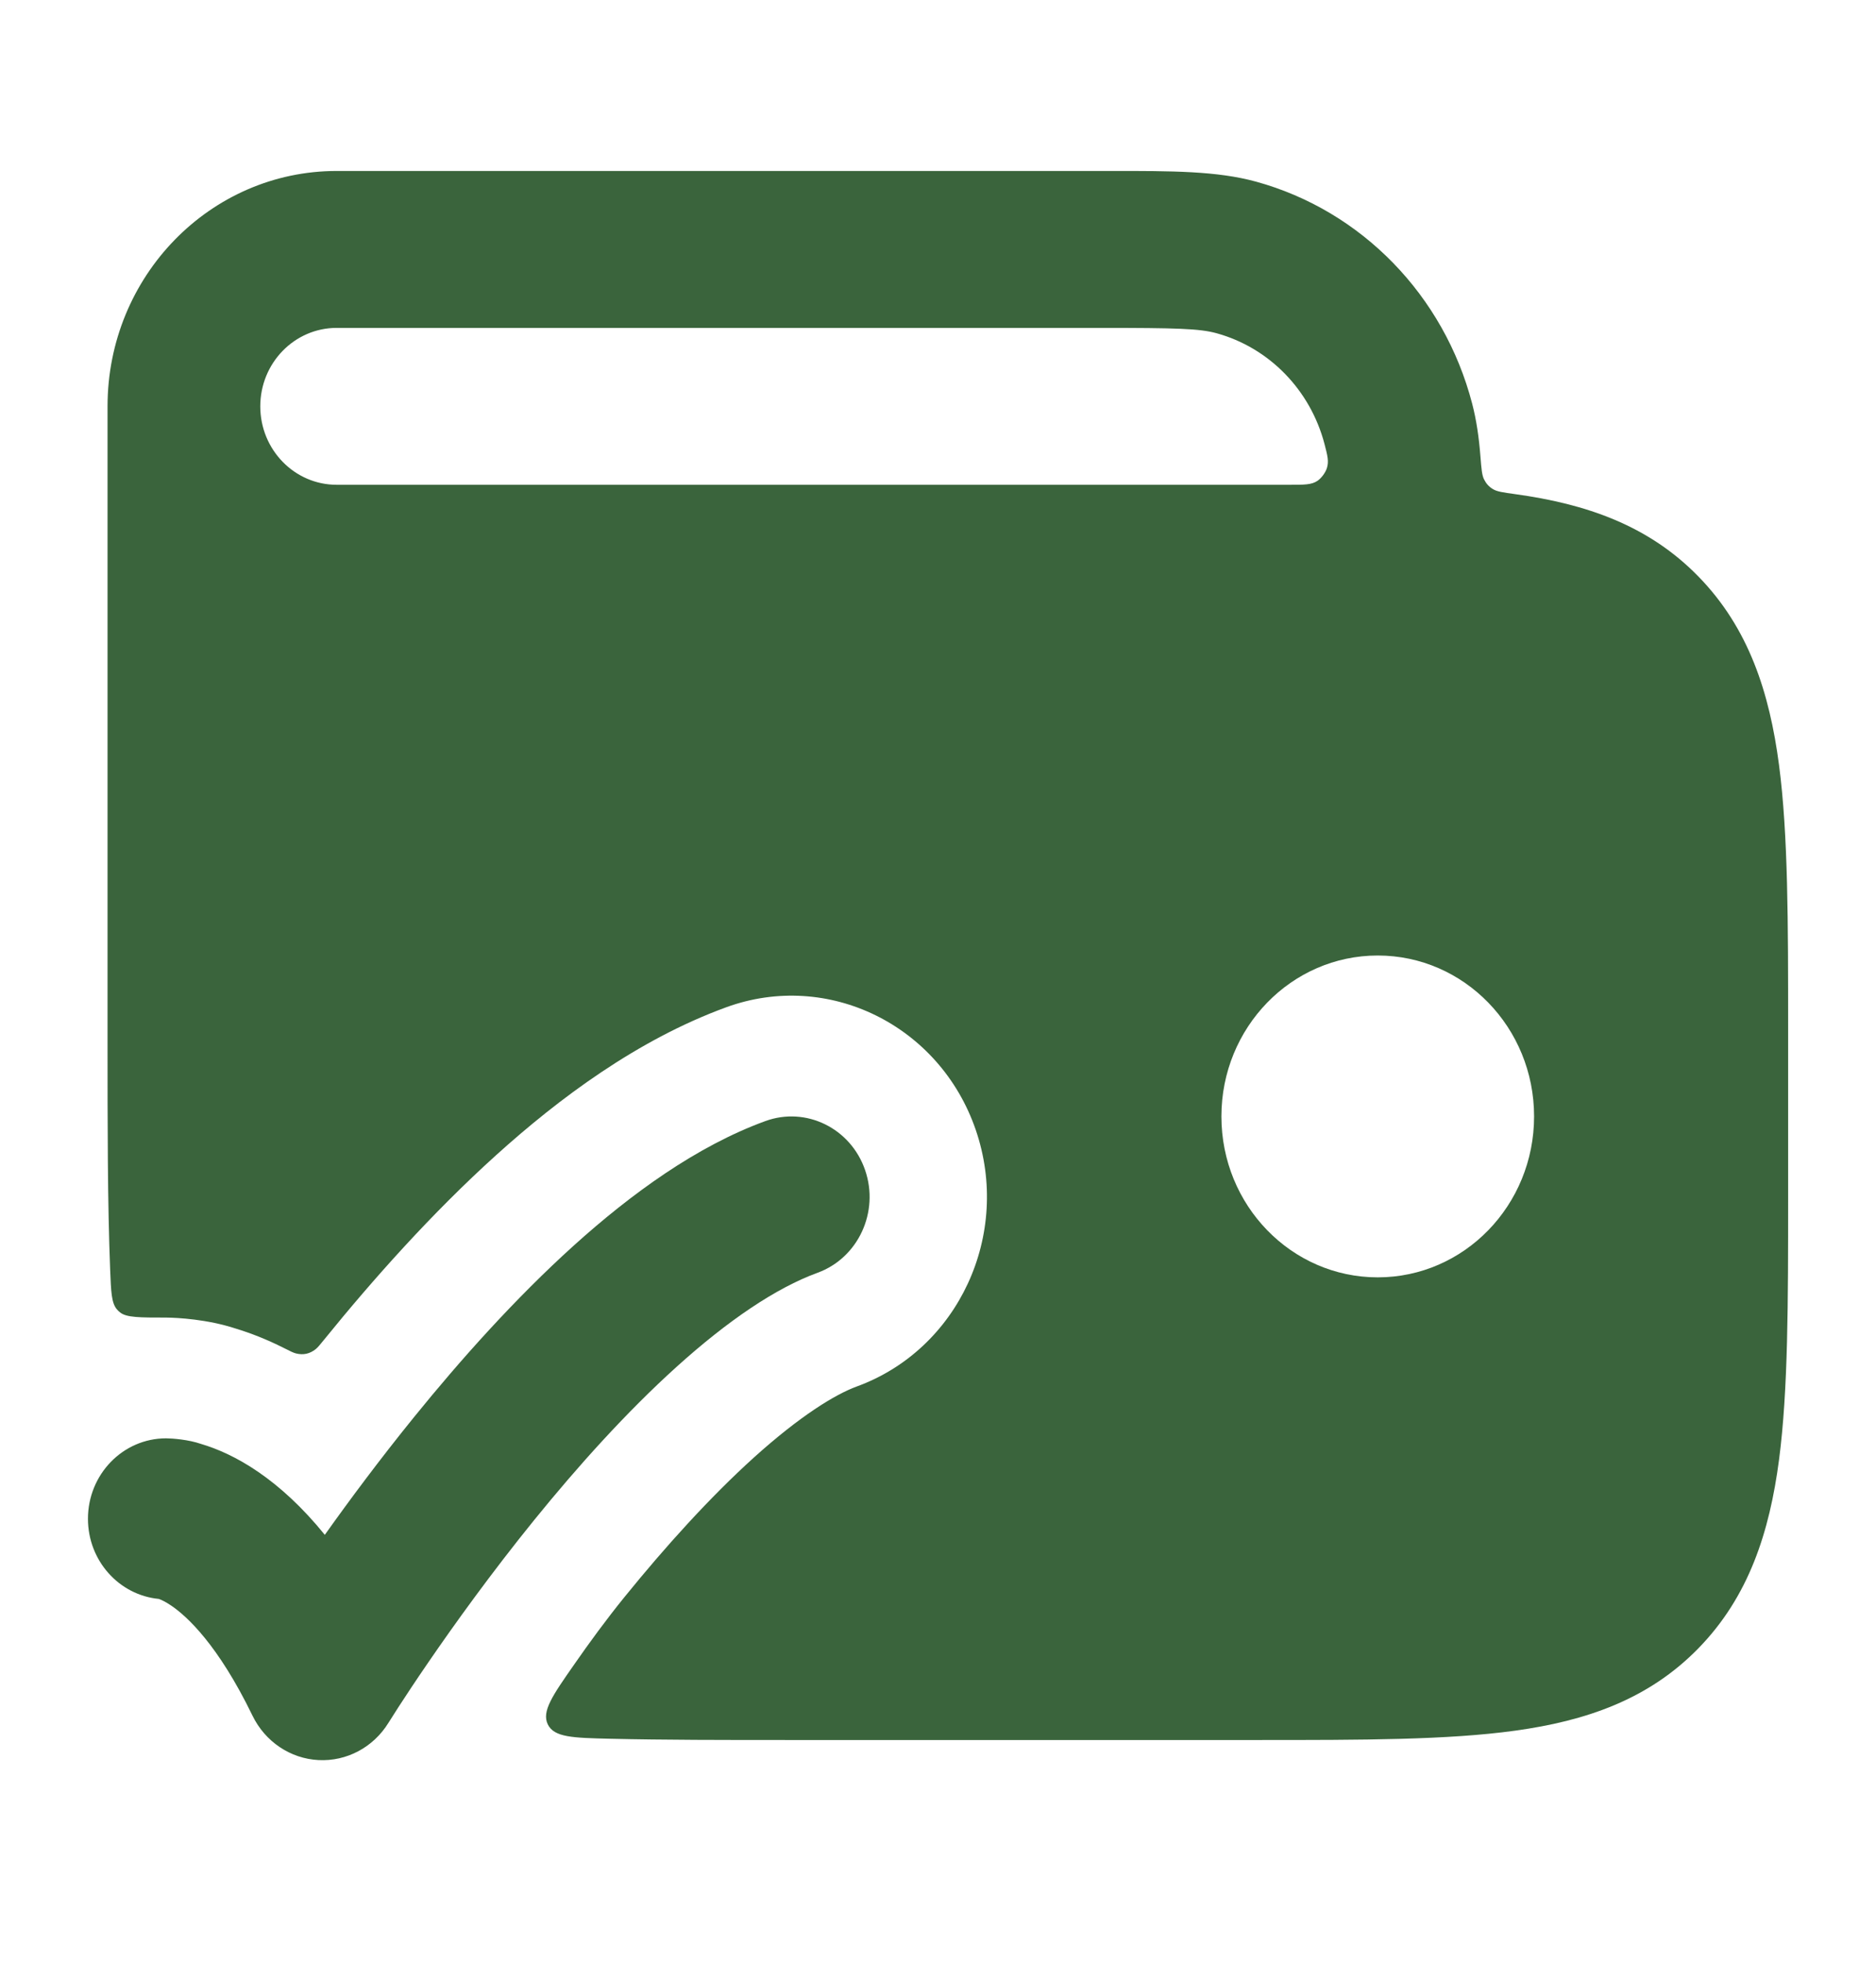 <svg width="43" height="45" viewBox="0 0 43 45" fill="none" xmlns="http://www.w3.org/2000/svg">
<path fill-rule="evenodd" clip-rule="evenodd" d="M33.933 10.46C33.899 10.023 33.841 9.625 33.743 9.25C33.096 6.768 31.208 4.829 28.791 4.164C27.895 3.918 26.861 3.918 25.468 3.919L7.718 3.919C4.817 3.919 2.465 6.334 2.465 9.314V23.831C2.465 25.819 2.465 27.573 2.525 29.108C2.545 29.61 2.555 29.861 2.675 30.007C2.702 30.039 2.72 30.057 2.753 30.083C2.899 30.201 3.202 30.201 3.809 30.201C4.075 30.204 4.752 30.24 5.4 30.452C5.749 30.558 6.117 30.702 6.498 30.894C6.65 30.971 6.726 31.009 6.784 31.023C6.953 31.065 7.099 31.033 7.237 30.924C7.284 30.886 7.333 30.826 7.43 30.706C8.547 29.328 9.896 27.81 11.375 26.475C12.807 25.182 14.611 23.831 16.647 23.088C18.979 22.238 21.538 23.495 22.364 25.895C23.19 28.296 21.969 30.931 19.637 31.781C19.145 31.961 18.34 32.453 17.281 33.408C16.27 34.322 15.248 35.454 14.309 36.613C13.891 37.129 13.508 37.654 13.163 38.15C12.662 38.868 12.412 39.227 12.556 39.526C12.701 39.824 13.129 39.835 13.984 39.855C15.221 39.884 16.589 39.884 18.094 39.884H28.852C31.224 39.884 33.179 39.884 34.726 39.67C36.351 39.446 37.786 38.957 38.934 37.777C40.083 36.597 40.559 35.124 40.778 33.456C40.986 31.866 40.986 29.858 40.986 27.423V23.573C40.986 21.138 40.986 19.13 40.778 17.541C40.559 15.872 40.083 14.399 38.934 13.219C37.786 12.039 36.351 11.55 34.726 11.326C34.452 11.288 34.315 11.269 34.222 11.213C34.128 11.156 34.067 11.089 34.017 10.99C33.967 10.891 33.956 10.747 33.933 10.46ZM25.226 7.516C26.968 7.516 27.494 7.531 27.884 7.638C29.092 7.971 30.036 8.94 30.36 10.181C30.428 10.444 30.463 10.575 30.413 10.732C30.379 10.837 30.286 10.962 30.197 11.022C30.062 11.113 29.891 11.113 29.547 11.112L28.852 11.112H7.717C6.75 11.112 5.966 10.307 5.966 9.314C5.966 8.321 6.75 7.516 7.717 7.516H25.226ZM31.579 21.902C33.559 21.902 35.163 23.553 35.163 25.59C35.163 27.628 33.559 29.279 31.579 29.279C29.6 29.279 27.996 27.628 27.996 25.59C27.996 23.553 29.6 21.902 31.579 21.902Z" fill="#3A643C"/>
<path d="M19.829 26.82C20.16 27.78 19.671 28.834 18.739 29.174C17.783 29.523 16.678 30.273 15.508 31.33C14.357 32.369 13.236 33.618 12.244 34.842C11.256 36.062 10.416 37.231 9.823 38.096C9.527 38.527 9.294 38.881 9.136 39.125L8.903 39.491C8.557 40.052 7.944 40.378 7.299 40.344C6.654 40.31 6.077 39.921 5.788 39.327C4.999 37.701 4.29 37.054 3.933 36.809C3.782 36.705 3.68 36.664 3.64 36.65C2.729 36.562 2.016 35.774 2.016 34.813C2.016 33.795 2.818 32.969 3.807 32.969C3.955 32.97 4.322 32.998 4.607 33.097C4.98 33.207 5.429 33.402 5.921 33.74C6.412 34.077 6.928 34.543 7.445 35.181C8.01 34.386 8.706 33.45 9.493 32.479C10.556 31.167 11.807 29.765 13.145 28.556C14.465 27.365 15.969 26.271 17.543 25.697C18.475 25.357 19.499 25.86 19.829 26.82Z" fill="#3A643C"/>
</svg>

